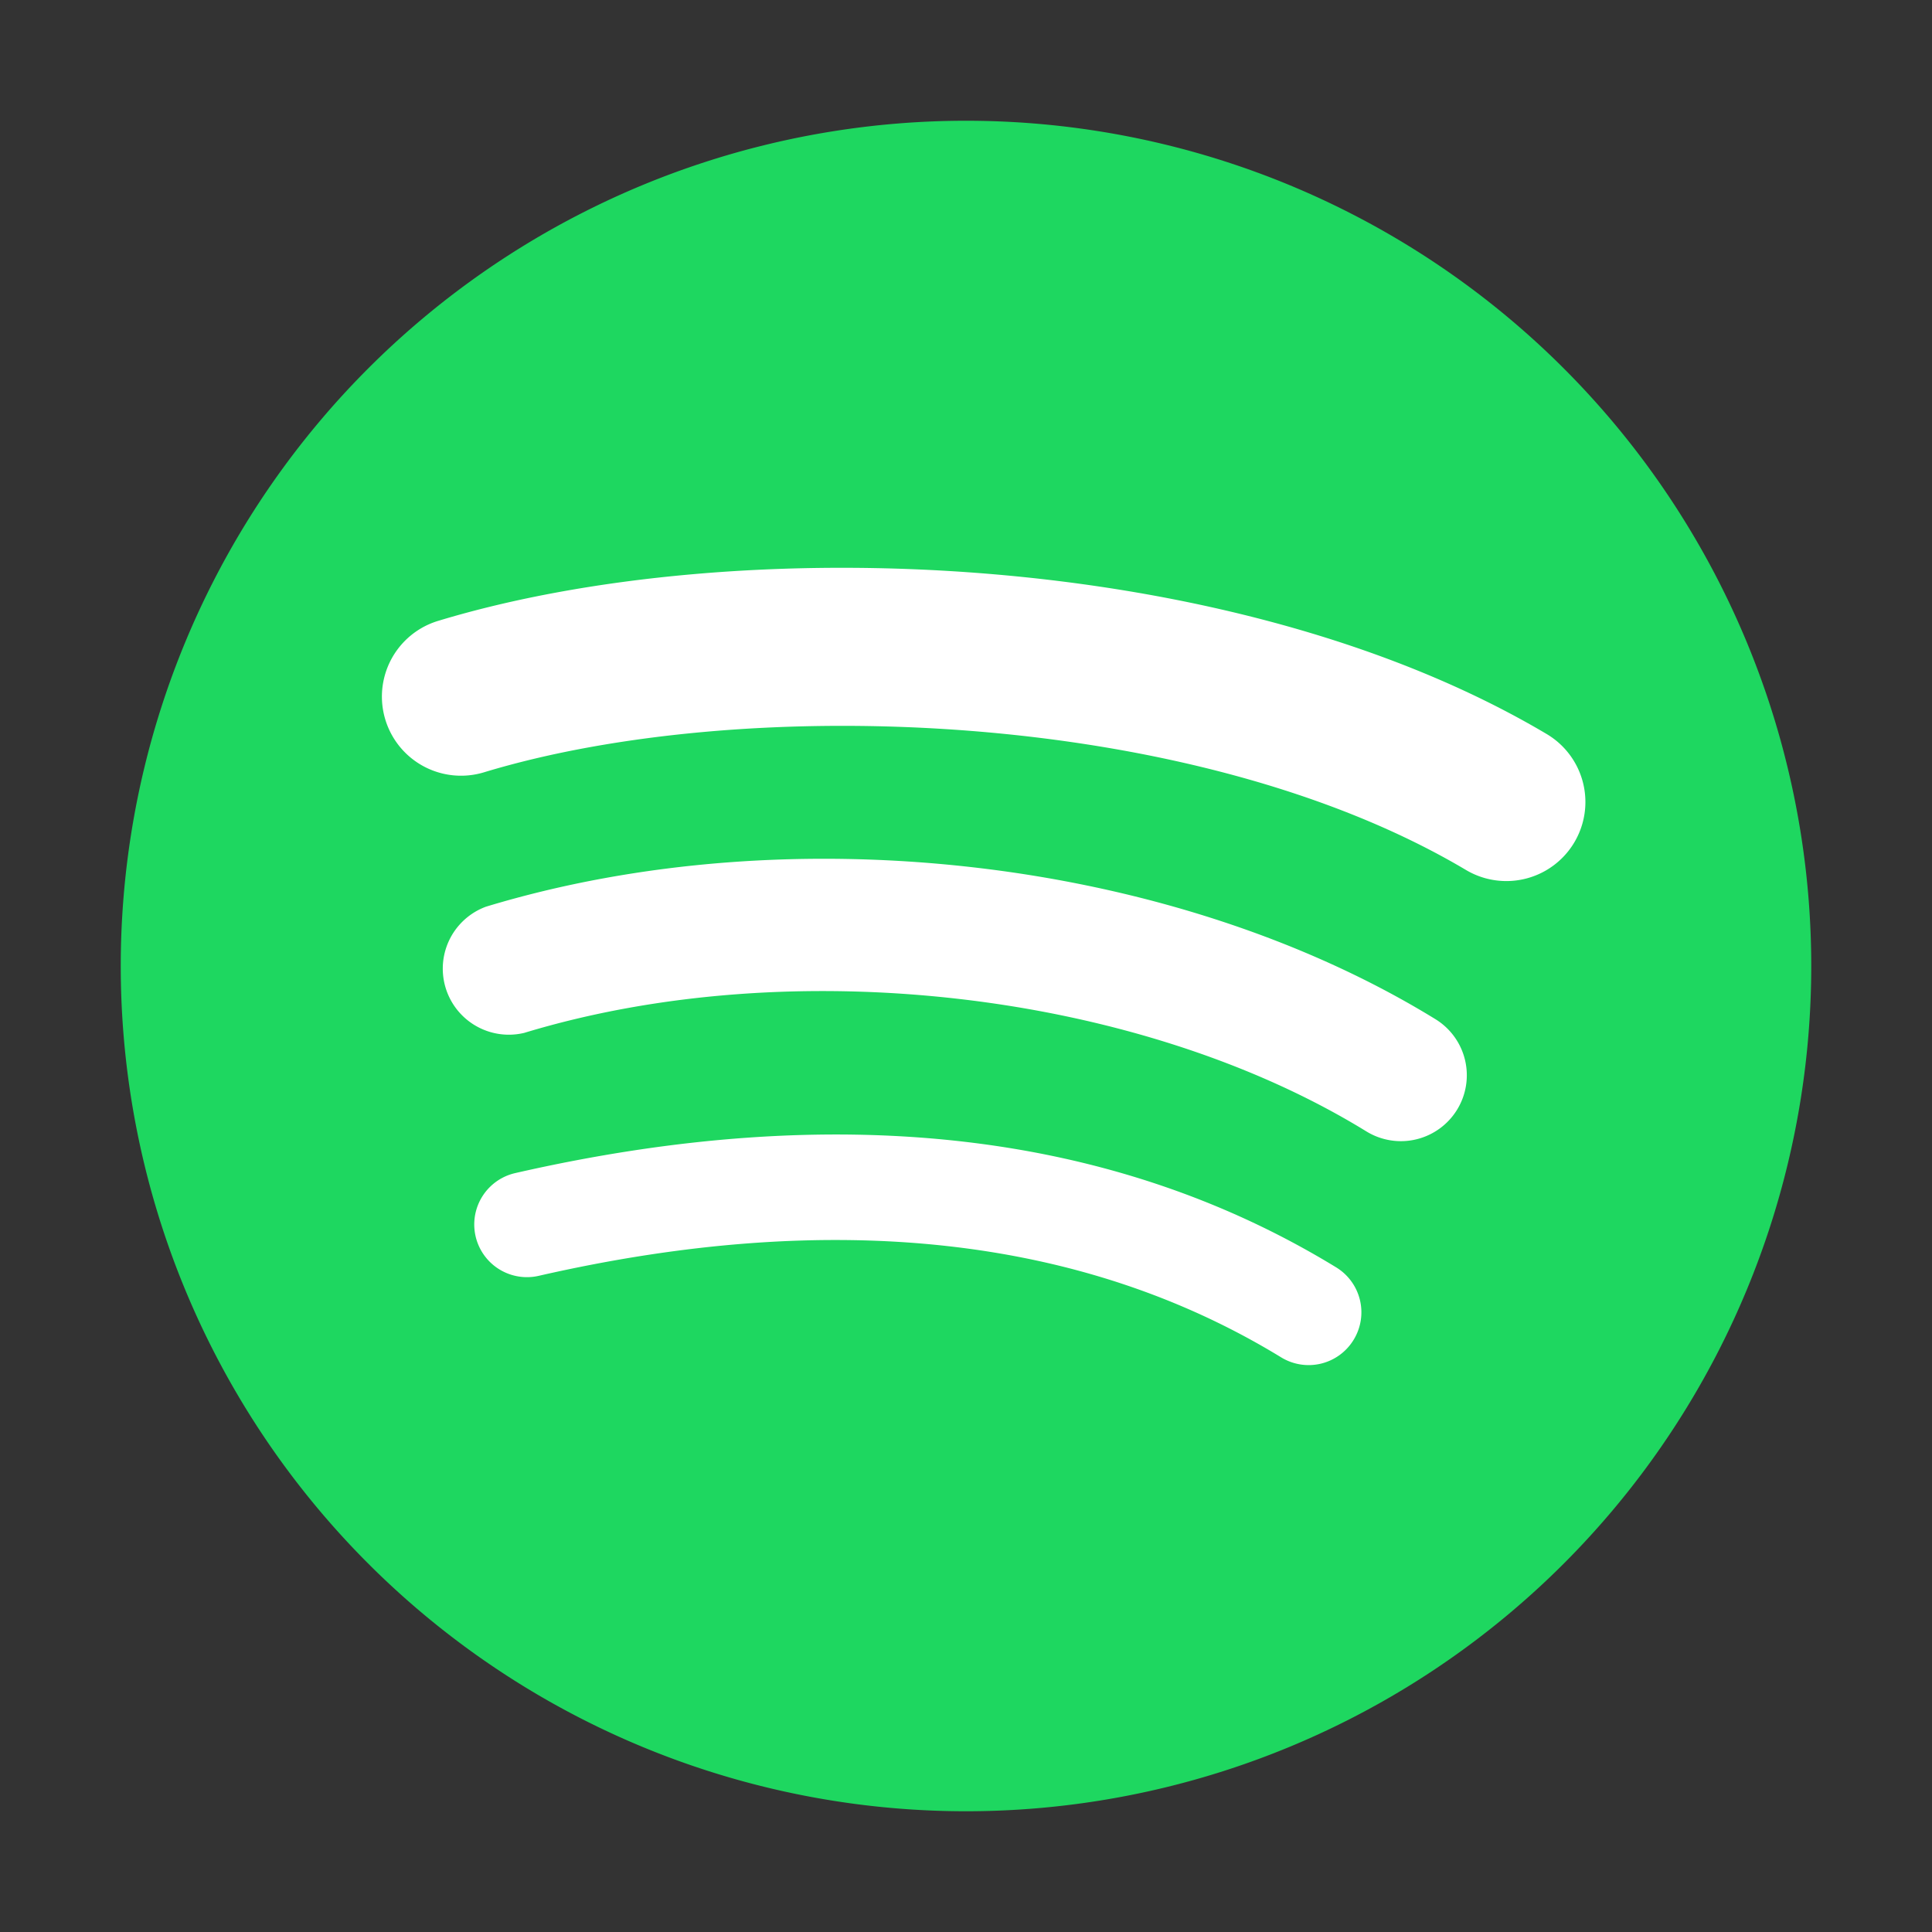 <svg id="strib-social-spotify" viewBox="0 0 16 16" width="16" height="16" fill="currentcolor" class="strib-icon strib-social-spotify" xmlns="http://www.w3.org/2000/svg" clip-rule="evenodd" fill-rule="evenodd">
  <rect x="0" y="0" width="16" height="16" fill="#333333" stroke="none"/>
  <path fill="#1ed760" d="M8 1a7 7 0 1 0 0 14A7 7 0 0 0 8 1"/>
  <path fill="#ffffff" d="M11.21 11.096a.436.436 0 0 1-.6.145c-1.643-1.004-3.712-1.232-6.149-.675a.436.436 0 1 1-.194-.851c2.666-.609 4.954-.347 6.799.781a.436.436 0 0 1 .144.6m.857-1.906a.546.546 0 0 1-.751.18c-1.881-1.157-4.749-1.492-6.975-.816a.547.547 0 0 1-.317-1.045c2.542-.771 5.703-.397 7.863.931a.545.545 0 0 1 .18.75m.074-1.985c-2.256-1.34-5.979-1.463-8.133-.809a.655.655 0 0 1-.38-1.254c2.473-.75 6.583-.605 9.181.937a.654.654 0 1 1-.668 1.126"/>
</svg>